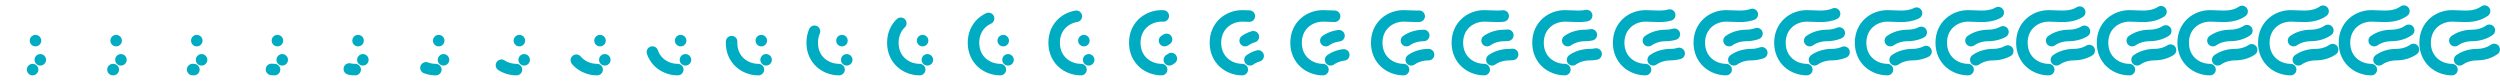 <svg xmlns="http://www.w3.org/2000/svg" viewBox="0 0 992 32" width="992" height="32"><g fill="none" stroke="#00acc1" stroke-width="4.568" stroke-linecap="round" stroke-linejoin="round"><path d="M12.942 27.619c-5.329 0-10.658-3.807-10.658-10.658 0-6.852 5.329-10.658 10.658-10.658 4.567 0 8.754.995 12.941-1.903" stroke-dasharray="0,47.041" stroke-dashoffset="47.041"/><path d="M14.084 16.123c2.701-1.924 5.857-2.055 6.851-2.055.994 0 4.15-.131 6.851-2.055M15.987 23.736c2.701-1.924 5.857-2.055 6.851-2.055.995 0 4.15-.131 6.852-2.056" stroke-dasharray="0,14.527" stroke-dashoffset="14.527"/></g><g fill="none" stroke="#00acc1" stroke-width="4.568" stroke-linecap="round" stroke-linejoin="round"><path d="M44.942 27.619c-5.329 0-10.658-3.807-10.658-10.658 0-6.852 5.329-10.658 10.658-10.658 4.567 0 8.754.995 12.941-1.903" stroke-dasharray="0.116,46.924" stroke-dashoffset="47.041"/><path d="M46.084 16.123c2.701-1.924 5.857-2.055 6.851-2.055.994 0 4.15-.131 6.851-2.055M47.987 23.736c2.701-1.924 5.857-2.055 6.851-2.055.995 0 4.15-.131 6.852-2.056" stroke-dasharray="0,14.527" stroke-dashoffset="14.527"/></g><g fill="none" stroke="#00acc1" stroke-width="4.568" stroke-linecap="round" stroke-linejoin="round"><path d="M76.942 27.619c-5.329 0-10.658-3.807-10.658-10.658 0-6.852 5.329-10.658 10.658-10.658 4.567 0 8.754.995 12.941-1.903" stroke-dasharray="0.501,46.54" stroke-dashoffset="47.041"/><path d="M78.084 16.123c2.701-1.924 5.857-2.055 6.851-2.055.994 0 4.15-.131 6.851-2.055M79.987 23.736c2.701-1.924 5.857-2.055 6.851-2.055.995 0 4.15-.131 6.852-2.056" stroke-dasharray="0,14.527" stroke-dashoffset="14.527"/></g><g fill="none" stroke="#00acc1" stroke-width="4.568" stroke-linecap="round" stroke-linejoin="round"><path d="M108.942 27.619c-5.329 0-10.658-3.807-10.658-10.658 0-6.852 5.329-10.658 10.658-10.658 4.567 0 8.754.995 12.941-1.903" stroke-dasharray="1.217,45.824" stroke-dashoffset="47.041"/><path d="M110.084 16.123c2.701-1.924 5.857-2.055 6.851-2.055.994 0 4.15-.131 6.851-2.055m-11.799 11.723c2.701-1.924 5.857-2.055 6.851-2.055.995 0 4.15-.131 6.852-2.056" stroke-dasharray="0,14.527" stroke-dashoffset="14.527"/></g><g fill="none" stroke="#00acc1" stroke-width="4.568" stroke-linecap="round" stroke-linejoin="round"><path d="M140.942 27.619c-5.329 0-10.658-3.807-10.658-10.658 0-6.852 5.329-10.658 10.658-10.658 4.567 0 8.754.995 12.941-1.903" stroke-dasharray="2.349,44.692" stroke-dashoffset="47.041"/><path d="M142.084 16.123c2.701-1.924 5.857-2.055 6.851-2.055.994 0 4.15-.131 6.851-2.055m-11.799 11.723c2.701-1.924 5.857-2.055 6.851-2.055.995 0 4.15-.131 6.852-2.056" stroke-dasharray="0,14.527" stroke-dashoffset="14.527"/></g><g fill="none" stroke="#00acc1" stroke-width="4.568" stroke-linecap="round" stroke-linejoin="round"><path d="M172.942 27.619c-5.329 0-10.658-3.807-10.658-10.658 0-6.852 5.329-10.658 10.658-10.658 4.567 0 8.754.995 12.941-1.903" stroke-dasharray="4.003,43.037" stroke-dashoffset="47.041"/><path d="M174.084 16.123c2.701-1.924 5.857-2.055 6.851-2.055.994 0 4.15-.131 6.851-2.055m-11.799 11.723c2.701-1.924 5.857-2.055 6.851-2.055.995 0 4.15-.131 6.852-2.056" stroke-dasharray="0,14.527" stroke-dashoffset="14.527"/></g><g fill="none" stroke="#00acc1" stroke-width="4.568" stroke-linecap="round" stroke-linejoin="round"><path d="M204.942 27.619c-5.329 0-10.658-3.807-10.658-10.658 0-6.852 5.329-10.658 10.658-10.658 4.567 0 8.754.995 12.941-1.903" stroke-dasharray="6.301,40.74" stroke-dashoffset="47.041"/><path d="M206.084 16.123c2.701-1.924 5.857-2.055 6.851-2.055.994 0 4.15-.131 6.851-2.055m-11.799 11.723c2.701-1.924 5.857-2.055 6.851-2.055.995 0 4.15-.131 6.852-2.056" stroke-dasharray="0,14.527" stroke-dashoffset="14.527"/></g><g fill="none" stroke="#00acc1" stroke-width="4.568" stroke-linecap="round" stroke-linejoin="round"><path d="M236.942 27.619c-5.329 0-10.658-3.807-10.658-10.658 0-6.852 5.329-10.658 10.658-10.658 4.567 0 8.754.995 12.941-1.903" stroke-dasharray="9.336,37.705" stroke-dashoffset="47.041"/><path d="M238.084 16.123c2.701-1.924 5.857-2.055 6.851-2.055.994 0 4.15-.131 6.851-2.055m-11.799 11.723c2.701-1.924 5.857-2.055 6.851-2.055.995 0 4.15-.131 6.852-2.056" stroke-dasharray="0,14.527" stroke-dashoffset="14.527"/></g><g fill="none" stroke="#00acc1" stroke-width="4.568" stroke-linecap="round" stroke-linejoin="round"><path d="M268.942 27.619c-5.329 0-10.658-3.807-10.658-10.658 0-6.852 5.329-10.658 10.658-10.658 4.567 0 8.754.995 12.941-1.903" stroke-dasharray="13.08,33.961" stroke-dashoffset="47.041"/><path d="M270.084 16.123c2.701-1.924 5.857-2.055 6.851-2.055.994 0 4.15-.131 6.851-2.055m-11.799 11.723c2.701-1.924 5.857-2.055 6.851-2.055.995 0 4.15-.131 6.852-2.056" stroke-dasharray="0,14.527" stroke-dashoffset="14.527"/></g><g fill="none" stroke="#00acc1" stroke-width="4.568" stroke-linecap="round" stroke-linejoin="round"><path d="M300.942 27.619c-5.329 0-10.658-3.807-10.658-10.658 0-6.852 5.329-10.658 10.658-10.658 4.567 0 8.754.995 12.941-1.903" stroke-dasharray="17.278,29.763" stroke-dashoffset="47.041"/><path d="M302.084 16.123c2.701-1.924 5.857-2.055 6.851-2.055.994 0 4.15-.131 6.851-2.055m-11.799 11.723c2.701-1.924 5.857-2.055 6.851-2.055.995 0 4.15-.131 6.852-2.056" stroke-dasharray="0,14.527" stroke-dashoffset="14.527"/></g><g fill="none" stroke="#00acc1" stroke-width="4.568" stroke-linecap="round" stroke-linejoin="round"><path d="M332.942 27.619c-5.329 0-10.658-3.807-10.658-10.658 0-6.852 5.329-10.658 10.658-10.658 4.567 0 8.754.995 12.941-1.903" stroke-dasharray="21.51,25.531" stroke-dashoffset="47.041"/><path d="M334.084 16.123c2.701-1.924 5.857-2.055 6.851-2.055.994 0 4.15-.131 6.851-2.055m-11.799 11.723c2.701-1.924 5.857-2.055 6.851-2.055.995 0 4.15-.131 6.852-2.056" stroke-dasharray="0,14.527" stroke-dashoffset="14.527"/></g><g fill="none" stroke="#00acc1" stroke-width="4.568" stroke-linecap="round" stroke-linejoin="round"><path d="M364.942 27.619c-5.329 0-10.658-3.807-10.658-10.658 0-6.852 5.329-10.658 10.658-10.658 4.567 0 8.754.995 12.941-1.903" stroke-dasharray="25.423,21.617" stroke-dashoffset="47.041"/><path d="M366.084 16.123c2.701-1.924 5.857-2.055 6.851-2.055.994 0 4.15-.131 6.851-2.055m-11.799 11.723c2.701-1.924 5.857-2.055 6.851-2.055.995 0 4.15-.131 6.852-2.056" stroke-dasharray="0,14.527" stroke-dashoffset="14.527"/></g><g fill="none" stroke="#00acc1" stroke-width="4.568" stroke-linecap="round" stroke-linejoin="round"><path d="M396.942 27.619c-5.329 0-10.658-3.807-10.658-10.658 0-6.852 5.329-10.658 10.658-10.658 4.567 0 8.754.995 12.941-1.903" stroke-dasharray="28.864,18.177" stroke-dashoffset="47.041"/><path d="M398.084 16.123c2.701-1.924 5.857-2.055 6.851-2.055.994 0 4.15-.131 6.851-2.055m-11.799 11.723c2.701-1.924 5.857-2.055 6.851-2.055.995 0 4.15-.131 6.852-2.056" stroke-dasharray="0,14.527" stroke-dashoffset="14.527"/></g><g fill="none" stroke="#00acc1" stroke-width="4.568" stroke-linecap="round" stroke-linejoin="round"><path d="M428.942 27.619c-5.329 0-10.658-3.807-10.658-10.658 0-6.852 5.329-10.658 10.658-10.658 4.567 0 8.754.995 12.941-1.903" stroke-dasharray="31.819,15.222" stroke-dashoffset="47.041"/><path d="M430.084 16.123c2.701-1.924 5.857-2.055 6.851-2.055.994 0 4.15-.131 6.851-2.055m-11.799 11.723c2.701-1.924 5.857-2.055 6.851-2.055.995 0 4.15-.131 6.852-2.056" stroke-dasharray="0,14.527" stroke-dashoffset="14.527"/></g><g fill="none" stroke="#00acc1" stroke-width="4.568" stroke-linecap="round" stroke-linejoin="round"><path d="M460.942 27.619c-5.329 0-10.658-3.807-10.658-10.658 0-6.852 5.329-10.658 10.658-10.658 4.567 0 8.754.995 12.941-1.903" stroke-dasharray="34.338,12.703" stroke-dashoffset="47.041"/><path d="M462.084 16.123c2.701-1.924 5.857-2.055 6.851-2.055.994 0 4.15-.131 6.851-2.055m-11.799 11.723c2.701-1.924 5.857-2.055 6.851-2.055.995 0 4.15-.131 6.852-2.056" stroke-dasharray="0.943,13.584" stroke-dashoffset="14.527"/></g><g fill="none" stroke="#00acc1" stroke-width="4.568" stroke-linecap="round" stroke-linejoin="round"><path d="M492.942 27.619c-5.329 0-10.658-3.807-10.658-10.658 0-6.852 5.329-10.658 10.658-10.658 4.567 0 8.754.995 12.941-1.903" stroke-dasharray="36.483,10.558" stroke-dashoffset="47.041"/><path d="M494.084 16.123c2.701-1.924 5.857-2.055 6.851-2.055.994 0 4.15-.131 6.851-2.055m-11.799 11.723c2.701-1.924 5.857-2.055 6.851-2.055.995 0 4.15-.131 6.852-2.056" stroke-dasharray="3.62,10.907" stroke-dashoffset="14.527"/></g><g fill="none" stroke="#00acc1" stroke-width="4.568" stroke-linecap="round" stroke-linejoin="round"><path d="M524.942 27.619c-5.329 0-10.658-3.807-10.658-10.658 0-6.852 5.329-10.658 10.658-10.658 4.567 0 8.754.995 12.941-1.903" stroke-dasharray="38.312,8.729" stroke-dashoffset="47.041"/><path d="M526.084 16.123c2.701-1.924 5.857-2.055 6.851-2.055.994 0 4.15-.131 6.851-2.055m-11.799 11.723c2.701-1.924 5.857-2.055 6.851-2.055.995 0 4.15-.131 6.852-2.056" stroke-dasharray="5.639,8.888" stroke-dashoffset="14.527"/></g><g fill="none" stroke="#00acc1" stroke-width="4.568" stroke-linecap="round" stroke-linejoin="round"><path d="M556.942 27.619c-5.329 0-10.658-3.807-10.658-10.658 0-6.852 5.329-10.658 10.658-10.658 4.567 0 8.754.995 12.941-1.903" stroke-dasharray="39.873,7.168" stroke-dashoffset="47.041"/><path d="M558.084 16.123c2.701-1.924 5.857-2.055 6.851-2.055.994 0 4.15-.131 6.851-2.055m-11.799 11.723c2.701-1.924 5.857-2.055 6.851-2.055.995 0 4.15-.131 6.852-2.056" stroke-dasharray="7.275,7.252" stroke-dashoffset="14.527"/></g><g fill="none" stroke="#00acc1" stroke-width="4.568" stroke-linecap="round" stroke-linejoin="round"><path d="M588.942 27.619c-5.329 0-10.658-3.807-10.658-10.658 0-6.852 5.329-10.658 10.658-10.658 4.567 0 8.754.995 12.941-1.903" stroke-dasharray="41.206,5.835" stroke-dashoffset="47.041"/><path d="M590.084 16.123c2.701-1.924 5.857-2.055 6.851-2.055.994 0 4.15-.131 6.851-2.055m-11.799 11.723c2.701-1.924 5.857-2.055 6.851-2.055.995 0 4.15-.131 6.852-2.056" stroke-dasharray="8.638,5.889" stroke-dashoffset="14.527"/></g><g fill="none" stroke="#00acc1" stroke-width="4.568" stroke-linecap="round" stroke-linejoin="round"><path d="M620.942 27.619c-5.329 0-10.658-3.807-10.658-10.658 0-6.852 5.329-10.658 10.658-10.658 4.567 0 8.754.995 12.941-1.903" stroke-dasharray="42.345,4.696" stroke-dashoffset="47.041"/><path d="M622.084 16.123c2.701-1.924 5.857-2.055 6.851-2.055.994 0 4.15-.131 6.851-2.055m-11.799 11.723c2.701-1.924 5.857-2.055 6.851-2.055.995 0 4.15-.131 6.852-2.056" stroke-dasharray="9.786,4.741" stroke-dashoffset="14.527"/></g><g fill="none" stroke="#00acc1" stroke-width="4.568" stroke-linecap="round" stroke-linejoin="round"><path d="M652.942 27.619c-5.329 0-10.658-3.807-10.658-10.658 0-6.852 5.329-10.658 10.658-10.658 4.567 0 8.754.995 12.941-1.903" stroke-dasharray="43.314,3.727" stroke-dashoffset="47.041"/><path d="M654.084 16.123c2.701-1.924 5.857-2.055 6.851-2.055.994 0 4.15-.131 6.851-2.055m-11.799 11.723c2.701-1.924 5.857-2.055 6.851-2.055.995 0 4.15-.131 6.852-2.056" stroke-dasharray="10.758,3.769" stroke-dashoffset="14.527"/></g><g fill="none" stroke="#00acc1" stroke-width="4.568" stroke-linecap="round" stroke-linejoin="round"><path d="M684.942 27.619c-5.329 0-10.658-3.807-10.658-10.658 0-6.852 5.329-10.658 10.658-10.658 4.567 0 8.754.995 12.941-1.903" stroke-dasharray="44.136,2.905" stroke-dashoffset="47.041"/><path d="M686.084 16.123c2.701-1.924 5.857-2.055 6.851-2.055.994 0 4.15-.131 6.851-2.055m-11.799 11.723c2.701-1.924 5.857-2.055 6.851-2.055.995 0 4.15-.131 6.852-2.056" stroke-dasharray="11.581,2.946" stroke-dashoffset="14.527"/></g><g fill="none" stroke="#00acc1" stroke-width="4.568" stroke-linecap="round" stroke-linejoin="round"><path d="M716.942 27.619c-5.329 0-10.658-3.807-10.658-10.658 0-6.852 5.329-10.658 10.658-10.658 4.567 0 8.754.995 12.941-1.903" stroke-dasharray="44.828,2.213" stroke-dashoffset="47.041"/><path d="M718.084 16.123c2.701-1.924 5.857-2.055 6.851-2.055.994 0 4.15-.131 6.851-2.055m-11.799 11.723c2.701-1.924 5.857-2.055 6.851-2.055.995 0 4.15-.131 6.852-2.056" stroke-dasharray="12.275,2.252" stroke-dashoffset="14.527"/></g><g fill="none" stroke="#00acc1" stroke-width="4.568" stroke-linecap="round" stroke-linejoin="round"><path d="M748.942 27.619c-5.329 0-10.658-3.807-10.658-10.658 0-6.852 5.329-10.658 10.658-10.658 4.567 0 8.754.995 12.941-1.903" stroke-dasharray="45.404,1.637" stroke-dashoffset="47.041"/><path d="M750.084 16.123c2.701-1.924 5.857-2.055 6.851-2.055.994 0 4.15-.131 6.851-2.055m-11.799 11.723c2.701-1.924 5.857-2.055 6.851-2.055.995 0 4.15-.131 6.852-2.056" stroke-dasharray="12.856,1.671" stroke-dashoffset="14.527"/></g><g fill="none" stroke="#00acc1" stroke-width="4.568" stroke-linecap="round" stroke-linejoin="round"><path d="M780.942 27.619c-5.329 0-10.658-3.807-10.658-10.658 0-6.852 5.329-10.658 10.658-10.658 4.567 0 8.754.995 12.941-1.903" stroke-dasharray="45.877,1.163" stroke-dashoffset="47.041"/><path d="M782.084 16.123c2.701-1.924 5.857-2.055 6.851-2.055.994 0 4.15-.131 6.851-2.055m-11.799 11.723c2.701-1.924 5.857-2.055 6.851-2.055.995 0 4.15-.131 6.852-2.056" stroke-dasharray="13.334,1.193" stroke-dashoffset="14.527"/></g><g fill="none" stroke="#00acc1" stroke-width="4.568" stroke-linecap="round" stroke-linejoin="round"><path d="M812.942 27.619c-5.329 0-10.658-3.807-10.658-10.658 0-6.852 5.329-10.658 10.658-10.658 4.567 0 8.754.995 12.941-1.903" stroke-dasharray="46.258,0.783" stroke-dashoffset="47.041"/><path d="M814.084 16.123c2.701-1.924 5.857-2.055 6.851-2.055.994 0 4.15-.131 6.851-2.055m-11.799 11.723c2.701-1.924 5.857-2.055 6.851-2.055.995 0 4.15-.131 6.852-2.056" stroke-dasharray="13.721,0.806" stroke-dashoffset="14.527"/></g><g fill="none" stroke="#00acc1" stroke-width="4.568" stroke-linecap="round" stroke-linejoin="round"><path d="M844.942 27.619c-5.329 0-10.658-3.807-10.658-10.658 0-6.852 5.329-10.658 10.658-10.658 4.567 0 8.754.995 12.941-1.903" stroke-dasharray="46.555,0.486" stroke-dashoffset="47.041"/><path d="M846.084 16.123c2.701-1.924 5.857-2.055 6.851-2.055.994 0 4.15-.131 6.851-2.055m-11.799 11.723c2.701-1.924 5.857-2.055 6.851-2.055.995 0 4.15-.131 6.852-2.056" stroke-dasharray="14.024,0.503" stroke-dashoffset="14.527"/></g><g fill="none" stroke="#00acc1" stroke-width="4.568" stroke-linecap="round" stroke-linejoin="round"><path d="M876.942 27.619c-5.329 0-10.658-3.807-10.658-10.658 0-6.852 5.329-10.658 10.658-10.658 4.567 0 8.754.995 12.941-1.903" stroke-dasharray="46.775,0.266" stroke-dashoffset="47.041"/><path d="M878.084 16.123c2.701-1.924 5.857-2.055 6.851-2.055.994 0 4.15-.131 6.851-2.055m-11.799 11.723c2.701-1.924 5.857-2.055 6.851-2.055.995 0 4.15-.131 6.852-2.056" stroke-dasharray="14.251,0.276" stroke-dashoffset="14.527"/></g><g fill="none" stroke="#00acc1" stroke-width="4.568" stroke-linecap="round" stroke-linejoin="round"><path d="M908.942 27.619c-5.329 0-10.658-3.807-10.658-10.658 0-6.852 5.329-10.658 10.658-10.658 4.567 0 8.754.995 12.941-1.903" stroke-dasharray="46.926,0.115" stroke-dashoffset="47.041"/><path d="M910.084 16.123c2.701-1.924 5.857-2.055 6.851-2.055.994 0 4.15-.131 6.851-2.055m-11.799 11.723c2.701-1.924 5.857-2.055 6.851-2.055.995 0 4.15-.131 6.852-2.056" stroke-dasharray="14.407,0.12" stroke-dashoffset="14.527"/></g><g fill="none" stroke="#00acc1" stroke-width="4.568" stroke-linecap="round" stroke-linejoin="round"><path d="M940.942 27.619c-5.329 0-10.658-3.807-10.658-10.658 0-6.852 5.329-10.658 10.658-10.658 4.567 0 8.754.995 12.941-1.903" stroke-dasharray="47.013,0.028" stroke-dashoffset="47.041"/><path d="M942.084 16.123c2.701-1.924 5.857-2.055 6.851-2.055.994 0 4.15-.131 6.851-2.055m-11.799 11.723c2.701-1.924 5.857-2.055 6.851-2.055.995 0 4.15-.131 6.852-2.056" stroke-dasharray="14.498,0.029" stroke-dashoffset="14.527"/></g><g fill="none" stroke="#00acc1" stroke-width="4.568" stroke-linecap="round" stroke-linejoin="round"><path d="M972.942 27.619c-5.329 0-10.658-3.807-10.658-10.658 0-6.852 5.329-10.658 10.658-10.658 4.567 0 8.754.995 12.941-1.903"/><path d="M974.084 16.123c2.701-1.924 5.857-2.055 6.851-2.055.994 0 4.15-.131 6.851-2.055m-11.799 11.723c2.701-1.924 5.857-2.055 6.851-2.055.995 0 4.15-.131 6.852-2.056"/></g></svg>